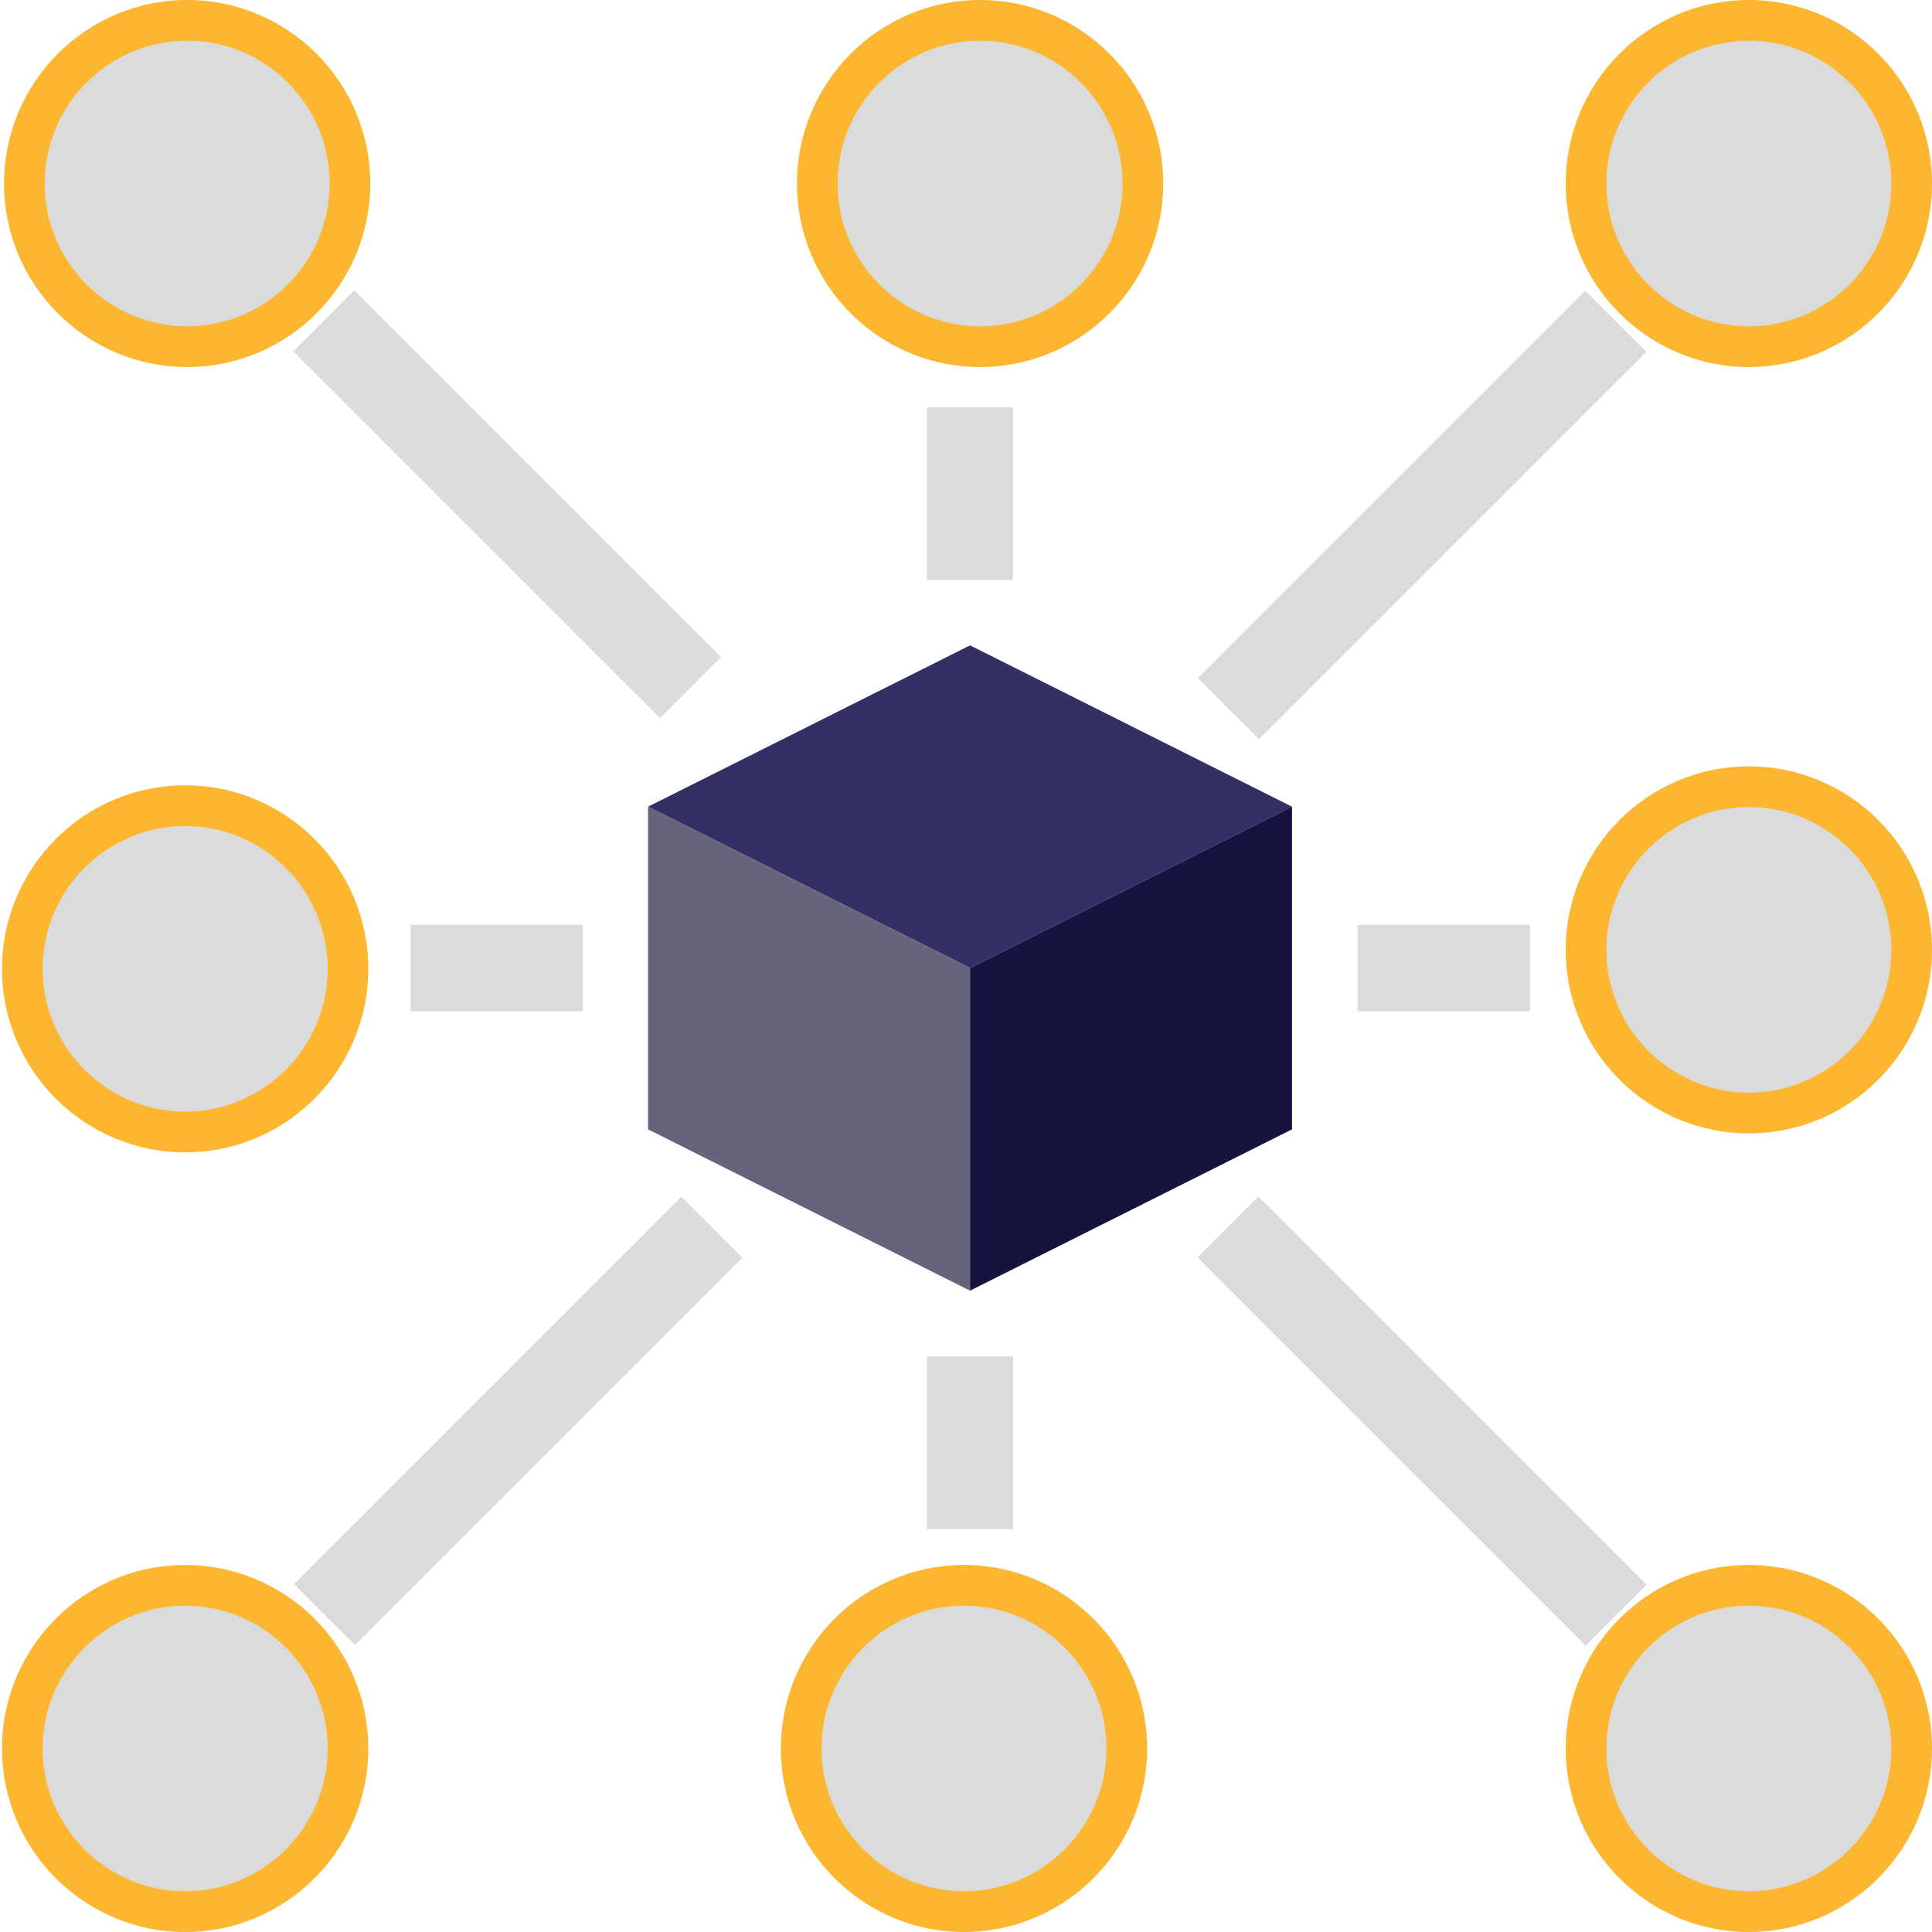 <svg xmlns="http://www.w3.org/2000/svg" width="80" height="80" viewBox="0 0 80 80">
    <g fill="none" fill-rule="nonzero">
        <path fill="#DBDBDB" d="M12.143 14.55l2.522-2.523 15.187 15.187-2.522 2.523zM17 38.296h7.133v3.574H17zM12.173 65.593l16.04-16.04 2.527 2.528L14.7 68.12zM56.217 38.296h7.133v3.574h-7.133zM38.383 16.868h3.567v7.148h-3.567zM38.383 56.167h3.567v7.148h-3.567zM49.587 52.069l2.522-2.523L68.182 65.62l-2.522 2.522zM49.604 28.08l16.04-16.038 2.527 2.527-16.04 16.04z"/>
        <path fill="#343066" d="M53.5 33.403l-13.333-6.68-13.334 6.68 13.334 6.68z"/>
        <path fill="#66647A" d="M26.833 33.403v13.361l13.334 6.68v-13.36z"/>
        <path fill="#17133F" d="M40.167 40.084v13.36l13.333-6.68V33.403z"/>
        <ellipse cx="8.133" cy="7.599" fill="#DBDBDB" rx="7.133" ry="7.148"/>
        <path fill="#FDB62F" d="M7.75 15.198C3.567 15.198.167 11.791.167 7.6S3.567 0 7.75 0s7.583 3.407 7.583 7.6c0 4.191-3.4 7.598-7.583 7.598zm0-13.511c-3.25 0-5.9 2.655-5.9 5.912s2.65 5.912 5.9 5.912c3.25 0 5.9-2.655 5.9-5.912S11 1.687 7.75 1.687z"/>
        <ellipse cx="40.967" cy="7.599" fill="#DBDBDB" rx="7.133" ry="7.148"/>
        <path fill="#FDB62F" d="M40.583 15.198C36.4 15.198 33 11.791 33 7.6S36.4 0 40.583 0c4.184 0 7.584 3.407 7.584 7.6 0 4.191-3.4 7.598-7.584 7.598zm0-13.511c-3.25 0-5.9 2.655-5.9 5.912s2.65 5.912 5.9 5.912c3.25 0 5.9-2.655 5.9-5.912s-2.65-5.912-5.9-5.912z"/>
        <ellipse cx="72.8" cy="7.599" fill="#DBDBDB" rx="7.133" ry="7.148"/>
        <path fill="#FDB62F" d="M72.417 15.198c-4.184 0-7.584-3.407-7.584-7.599S68.233 0 72.417 0C76.6 0 80 3.407 80 7.6c0 4.191-3.4 7.598-7.583 7.598zm0-13.511c-3.25 0-5.9 2.655-5.9 5.912s2.65 5.912 5.9 5.912c3.25 0 5.9-2.655 5.9-5.912s-2.65-5.912-5.9-5.912z"/>
        <ellipse cx="72.8" cy="39.332" fill="#DBDBDB" rx="7.133" ry="7.148"/>
        <path fill="#FDB62F" d="M72.417 46.931c-4.184 0-7.584-3.407-7.584-7.6 0-4.191 3.4-7.598 7.584-7.598C76.6 31.733 80 35.14 80 39.332s-3.4 7.6-7.583 7.6zm0-13.511c-3.25 0-5.9 2.655-5.9 5.912s2.65 5.912 5.9 5.912c3.25 0 5.9-2.655 5.9-5.912s-2.65-5.912-5.9-5.912z"/>
        <ellipse cx="72.8" cy="72.401" fill="#DBDBDB" rx="7.133" ry="7.148"/>
        <path fill="#FDB62F" d="M72.417 80c-4.184 0-7.584-3.407-7.584-7.6 0-4.191 3.4-7.598 7.584-7.598C76.6 64.802 80 68.209 80 72.4S76.6 80 72.417 80zm0-13.511c-3.25 0-5.9 2.655-5.9 5.912s2.65 5.912 5.9 5.912c3.25 0 5.9-2.655 5.9-5.912s-2.65-5.912-5.9-5.912z"/>
        <ellipse cx="40.3" cy="72.401" fill="#DBDBDB" rx="7.133" ry="7.148"/>
        <path fill="#FDB62F" d="M39.917 80c-4.184 0-7.584-3.407-7.584-7.6 0-4.191 3.4-7.598 7.584-7.598 4.183 0 7.583 3.407 7.583 7.599S44.1 80 39.917 80zm0-13.511c-3.25 0-5.9 2.655-5.9 5.912s2.65 5.912 5.9 5.912c3.25 0 5.9-2.655 5.9-5.912s-2.65-5.912-5.9-5.912z"/>
        <ellipse cx="8.05" cy="72.401" fill="#DBDBDB" rx="7.133" ry="7.148"/>
        <path fill="#FDB62F" d="M7.667 80C3.483 80 .083 76.593.083 72.4c0-4.191 3.4-7.598 7.584-7.598 4.183 0 7.583 3.407 7.583 7.599S11.85 80 7.667 80zm0-13.511c-3.25 0-5.9 2.655-5.9 5.912s2.65 5.912 5.9 5.912c3.25 0 5.9-2.655 5.9-5.912s-2.65-5.912-5.9-5.912z"/>
        <ellipse cx="8.05" cy="40.117" fill="#DBDBDB" rx="7.133" ry="7.148"/>
        <path fill="#FDB62F" d="M7.667 47.716c-4.184 0-7.584-3.407-7.584-7.6 0-4.191 3.4-7.598 7.584-7.598 4.183 0 7.583 3.407 7.583 7.599s-3.4 7.6-7.583 7.6zm0-13.511c-3.25 0-5.9 2.655-5.9 5.912s2.65 5.912 5.9 5.912c3.25 0 5.9-2.655 5.9-5.912s-2.65-5.912-5.9-5.912z"/>
    </g>
</svg>
